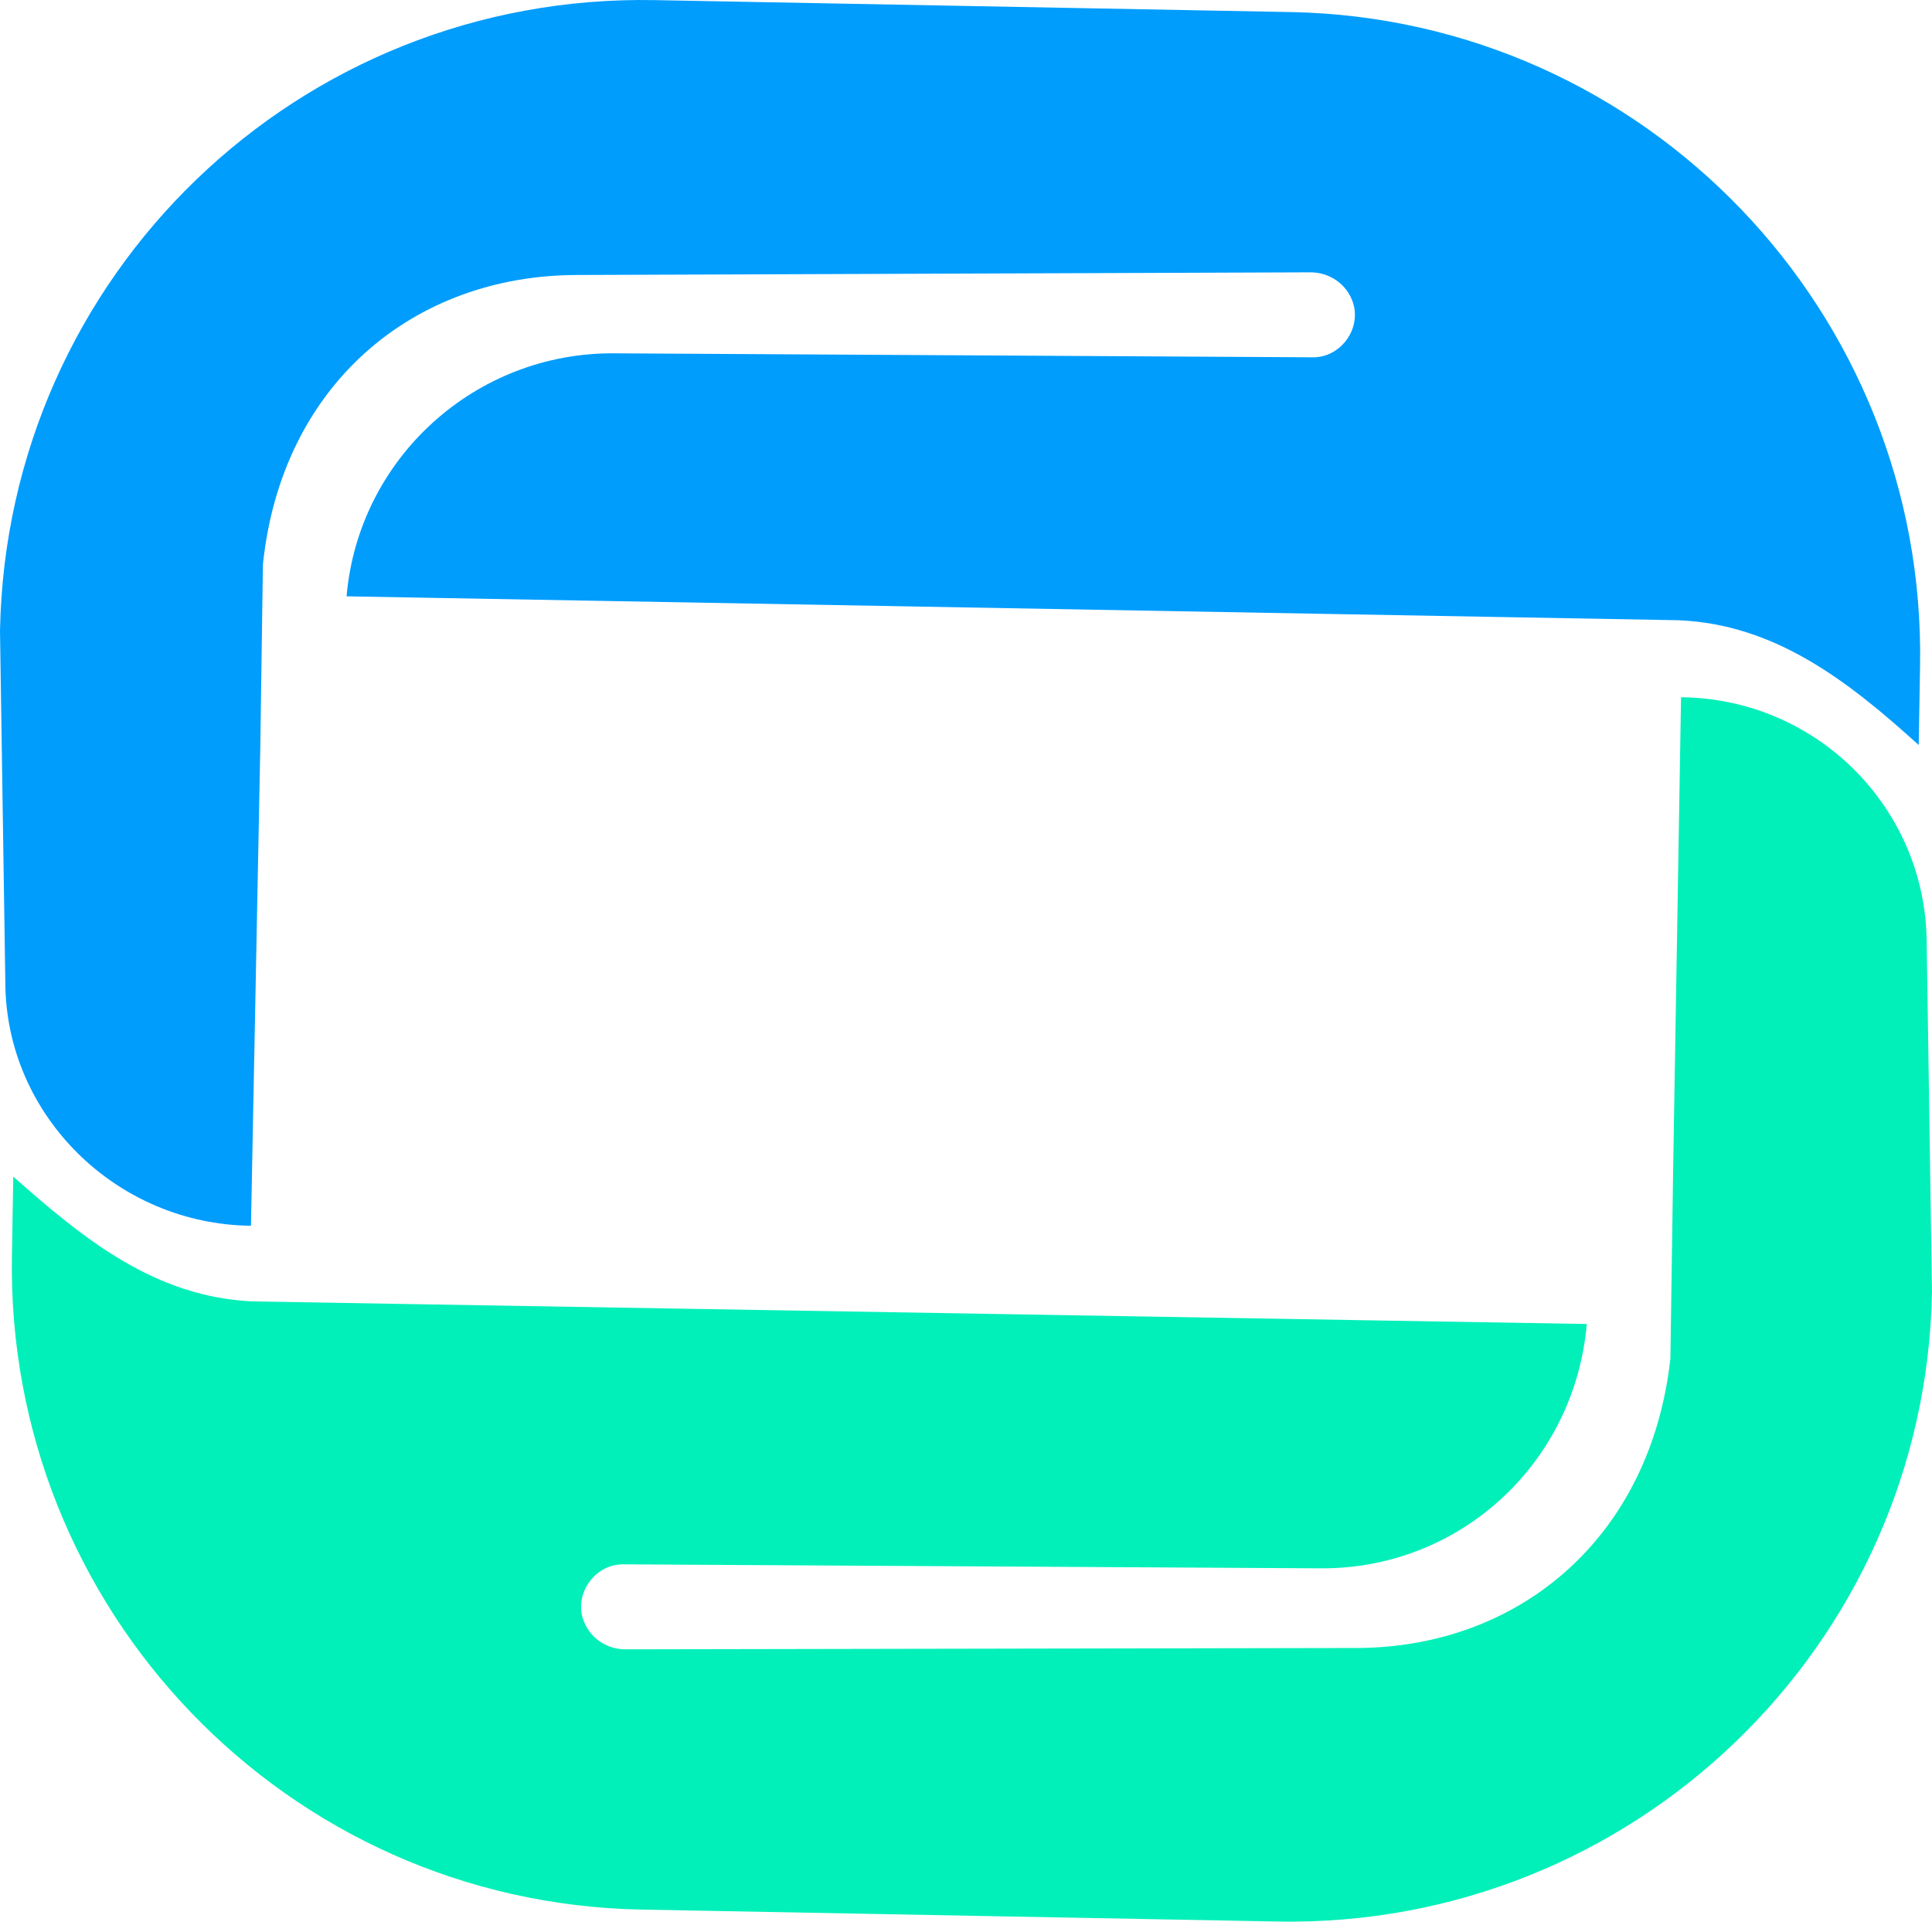 <svg version="1.1" id="图层_1" x="0px" y="0px" width="500px" height="497.311px" viewBox="0 0 500 497.311" enable-background="new 0 0 500 497.311" xml:space="preserve" xmlns:xml="http://www.w3.org/XML/1998/namespace" xmlns="http://www.w3.org/2000/svg" xmlns:xlink="http://www.w3.org/1999/xlink">
  <g>
    <path fill="#01F0B9" d="M435.053,180.442l-2.063,123.366l-0.688,47.768c-5.154,46.393-39.176,74.914-81.443,74.914l-189.004,0.344
		c-5.498,0-10.309-3.779-11.34-9.277c-1.031-6.529,4.124-12.715,10.653-12.715l180.414,1.03
		c36.082,0.345,65.979-27.147,69.072-63.229l-345.019-5.842c-25.43-1.031-43.986-16.151-62.199-32.304l-0.344,20.275
		c-1.718,91.752,71.134,167.696,162.887,169.415l164.604,3.093c91.752,1.719,167.697-71.134,169.416-162.888l-1.375-90.72
		C498.283,208.964,470.104,180.785,435.053,180.442L435.053,180.442z" class="color c1"/>
    <path fill="#009DFD" d="M64.949,317.213l2.406-123.369l0.687-47.766c4.811-46.392,38.832-74.914,81.443-74.914l189.689-0.688
		c5.5,0,10.311,3.78,11.342,9.278c1.031,6.529-4.125,12.715-10.652,12.715l-180.757-1.031
		c-36.083-0.344-66.323,27.147-69.416,62.886l344.673,6.186c25.086,1.031,43.986,15.808,62.199,32.303l0.344-20.275
		C498.625,80.785,425.773,4.841,334.021,3.122L169.417,0.03C77.32-1.688,1.718,71.164,0,163.26l1.375,90.721
		C1.375,288.689,30.242,316.868,64.949,317.213L64.949,317.213z" class="color c2"/>
  </g>
</svg>